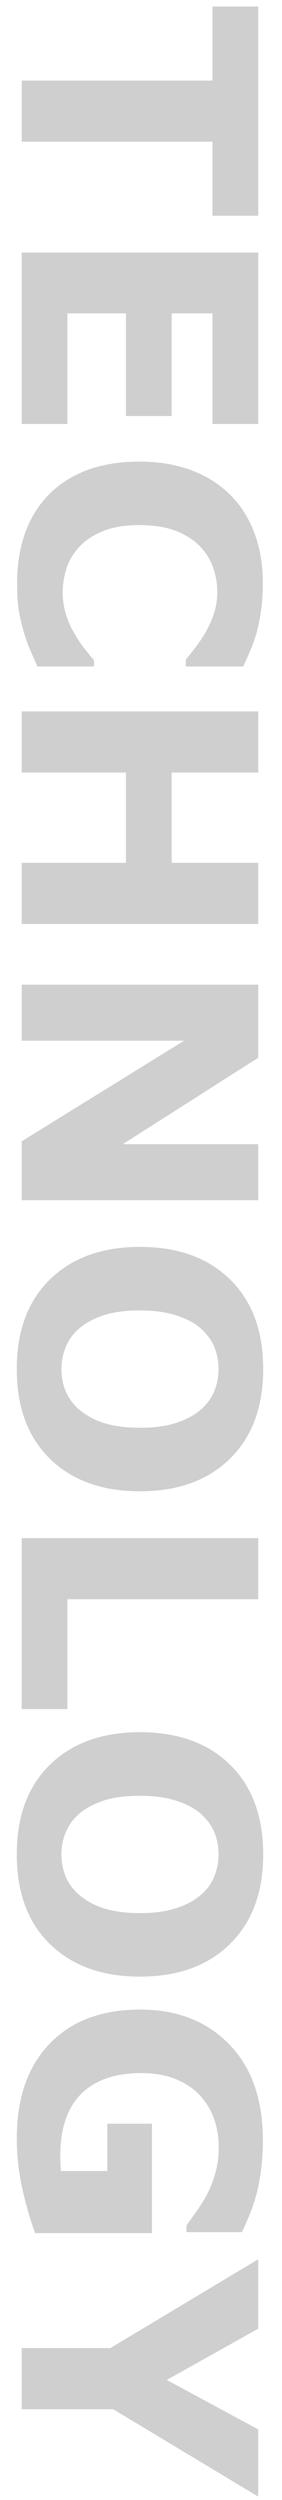 <svg width="13" height="115" viewBox="0 0 13 115" fill="none" xmlns="http://www.w3.org/2000/svg">
<path d="M9.796 9.924L9.796 6.519L1 6.519L1 3.706L9.796 3.706L9.796 0.3L11.906 0.3L11.906 9.924L9.796 9.924ZM1 19.504L1 11.616L11.906 11.616L11.906 19.504L9.796 19.504L9.796 14.414L7.914 14.414L7.914 19.138L5.805 19.138L5.805 14.414L3.109 14.414L3.109 19.504L1 19.504ZM0.788 26.799C0.788 25.989 0.907 25.239 1.146 24.551C1.386 23.867 1.742 23.279 2.216 22.786C2.689 22.293 3.28 21.909 3.988 21.636C4.696 21.367 5.514 21.233 6.442 21.233C7.306 21.233 8.09 21.362 8.793 21.621C9.496 21.88 10.099 22.256 10.602 22.749C11.085 23.223 11.459 23.809 11.723 24.507C11.986 25.21 12.118 25.977 12.118 26.807C12.118 27.266 12.091 27.678 12.038 28.044C11.989 28.416 11.923 28.757 11.84 29.07C11.747 29.397 11.642 29.692 11.525 29.956C11.413 30.225 11.308 30.459 11.21 30.659L8.566 30.659L8.566 30.337C8.683 30.2 8.822 30.027 8.983 29.817C9.145 29.612 9.303 29.377 9.459 29.114C9.616 28.845 9.748 28.555 9.855 28.242C9.962 27.93 10.016 27.595 10.016 27.239C10.016 26.843 9.953 26.467 9.826 26.111C9.704 25.754 9.499 25.425 9.21 25.122C8.932 24.834 8.563 24.6 8.104 24.419C7.646 24.243 7.089 24.155 6.435 24.155C5.751 24.155 5.18 24.25 4.721 24.441C4.262 24.636 3.9 24.88 3.637 25.173C3.368 25.471 3.175 25.803 3.058 26.169C2.946 26.536 2.89 26.897 2.89 27.253C2.89 27.595 2.941 27.932 3.043 28.264C3.146 28.601 3.285 28.911 3.461 29.194C3.603 29.434 3.754 29.656 3.915 29.861C4.076 30.066 4.215 30.234 4.333 30.366L4.333 30.659L1.725 30.659C1.603 30.386 1.488 30.125 1.381 29.875C1.273 29.627 1.181 29.365 1.103 29.092C1 28.735 0.922 28.401 0.868 28.088C0.814 27.776 0.788 27.346 0.788 26.799ZM1 42.502L1 39.69L5.805 39.69L5.805 35.537L1 35.537L1 32.725L11.906 32.725L11.906 35.537L7.914 35.537L7.914 39.69L11.906 39.69L11.906 42.502L1 42.502ZM1 55.21L1 52.5L8.485 47.871L1 47.871L1 45.293L11.906 45.293L11.906 48.655L5.658 52.632L11.906 52.632L11.906 55.21L1 55.21ZM6.449 68.599C4.711 68.599 3.329 68.101 2.304 67.105C1.283 66.108 0.773 64.731 0.773 62.974C0.773 61.221 1.283 59.846 2.304 58.85C3.329 57.854 4.711 57.356 6.449 57.356C8.202 57.356 9.586 57.854 10.602 58.85C11.623 59.846 12.133 61.221 12.133 62.974C12.133 64.722 11.623 66.096 10.602 67.097C9.586 68.098 8.202 68.599 6.449 68.599ZM3.688 64.871C4.02 65.144 4.411 65.347 4.86 65.478C5.314 65.61 5.846 65.676 6.457 65.676C7.111 65.676 7.667 65.601 8.126 65.449C8.585 65.298 8.957 65.1 9.24 64.856C9.533 64.607 9.745 64.319 9.877 63.992C10.009 63.669 10.075 63.333 10.075 62.981C10.075 62.624 10.011 62.288 9.884 61.97C9.757 61.658 9.547 61.37 9.254 61.106C8.981 60.862 8.603 60.662 8.119 60.505C7.641 60.354 7.084 60.278 6.449 60.278C5.8 60.278 5.246 60.352 4.787 60.498C4.333 60.649 3.961 60.847 3.673 61.091C3.385 61.335 3.173 61.621 3.036 61.948C2.899 62.275 2.831 62.62 2.831 62.981C2.831 63.342 2.899 63.687 3.036 64.014C3.178 64.341 3.395 64.626 3.688 64.871ZM1 78.618L1 70.752L11.906 70.752L11.906 73.564L3.109 73.564L3.109 78.618L1 78.618ZM6.449 90.923C4.711 90.923 3.329 90.425 2.304 89.429C1.283 88.433 0.773 87.056 0.773 85.298C0.773 83.545 1.283 82.17 2.304 81.174C3.329 80.178 4.711 79.68 6.449 79.68C8.202 79.68 9.586 80.178 10.602 81.174C11.623 82.17 12.133 83.545 12.133 85.298C12.133 87.046 11.623 88.42 10.602 89.421C9.586 90.422 8.202 90.923 6.449 90.923ZM3.688 87.195C4.02 87.468 4.411 87.671 4.86 87.803C5.314 87.935 5.846 88.001 6.457 88.001C7.111 88.001 7.667 87.925 8.126 87.773C8.585 87.622 8.957 87.424 9.24 87.18C9.533 86.931 9.745 86.643 9.877 86.316C10.009 85.994 10.075 85.657 10.075 85.305C10.075 84.949 10.011 84.612 9.884 84.294C9.757 83.982 9.547 83.694 9.254 83.43C8.981 83.186 8.603 82.986 8.119 82.83C7.641 82.678 7.084 82.603 6.449 82.603C5.8 82.603 5.246 82.676 4.787 82.822C4.333 82.974 3.961 83.171 3.673 83.415C3.385 83.66 3.173 83.945 3.036 84.272C2.899 84.6 2.831 84.944 2.831 85.305C2.831 85.666 2.899 86.011 3.036 86.338C3.178 86.665 3.395 86.951 3.688 87.195ZM1.623 102.722C1.432 102.234 1.242 101.587 1.051 100.781C0.866 99.976 0.773 99.172 0.773 98.372C0.773 96.516 1.276 95.064 2.282 94.014C3.292 92.964 4.687 92.439 6.464 92.439C8.158 92.439 9.523 92.969 10.558 94.028C11.598 95.088 12.118 96.565 12.118 98.46C12.118 99.177 12.052 99.861 11.92 100.51C11.793 101.16 11.537 101.882 11.151 102.678L8.595 102.678L8.595 102.363C8.698 102.227 8.842 102.026 9.027 101.763C9.218 101.499 9.379 101.245 9.511 101.001C9.667 100.718 9.801 100.386 9.914 100.005C10.026 99.629 10.082 99.228 10.082 98.804C10.082 98.306 10.009 97.854 9.862 97.449C9.716 97.043 9.491 96.68 9.188 96.357C8.896 96.05 8.522 95.806 8.068 95.625C7.619 95.449 7.099 95.361 6.508 95.361C5.302 95.361 4.379 95.681 3.739 96.321C3.1 96.96 2.78 97.905 2.78 99.155C2.78 99.263 2.782 99.38 2.787 99.507C2.792 99.639 2.799 99.758 2.809 99.866L4.948 99.866L4.948 97.69L7.006 97.69L7.006 102.722L1.623 102.722ZM11.906 114.844L5.219 110.823L1 110.823L1 108.01L5.087 108.01L11.906 103.923L11.906 107.117L7.687 109.475L11.906 111.753L11.906 114.844Z" fill="#CFCFCF"/>
</svg>
